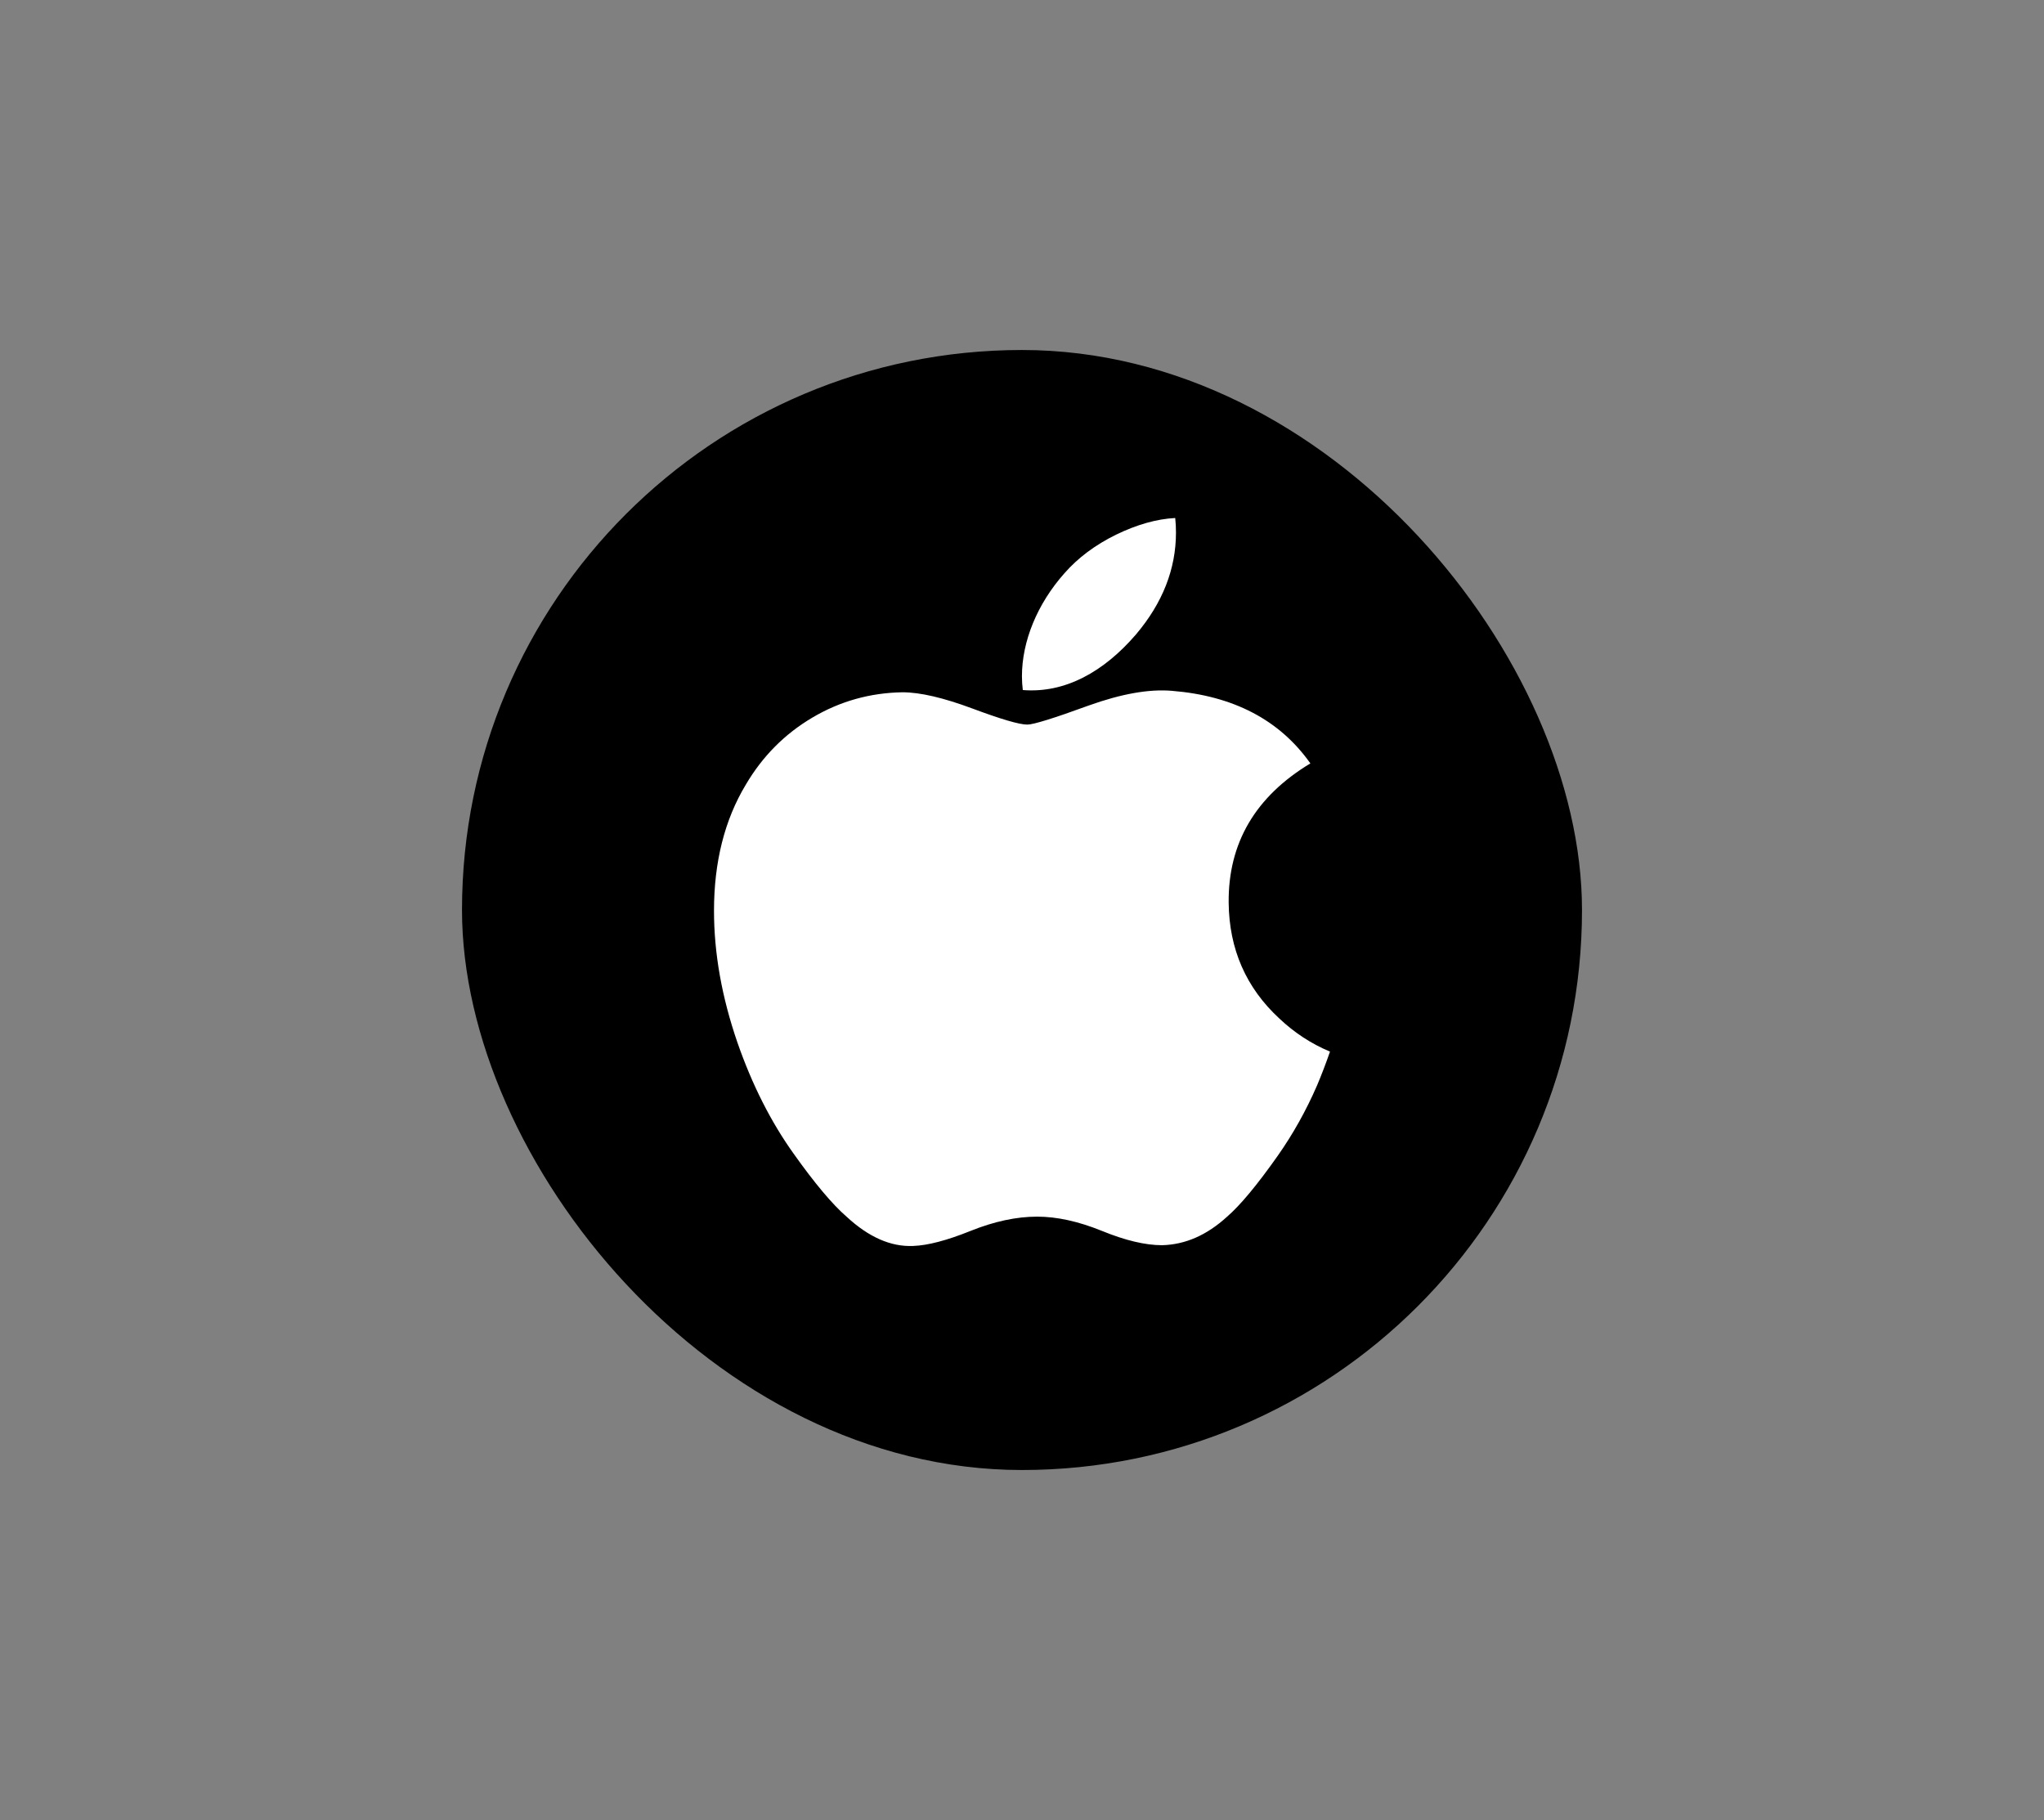 <svg width="73" height="65" viewBox="0 0 73 65" fill="none" xmlns="http://www.w3.org/2000/svg">
<rect x="0" y="0" width="73" height="65" fill="#808080" stroke="none"/>
<rect x="16.5" y="12.5" width="40" height="40" rx="20" fill="black"/>
<path d="M47.039 38.762C46.644 39.67 46.176 40.506 45.635 41.275C44.896 42.323 44.292 43.049 43.826 43.451C43.103 44.113 42.33 44.451 41.501 44.471C40.906 44.471 40.189 44.302 39.354 43.96C38.516 43.62 37.746 43.451 37.042 43.451C36.303 43.451 35.511 43.62 34.664 43.96C33.816 44.302 33.133 44.48 32.61 44.498C31.815 44.532 31.023 44.183 30.233 43.451C29.728 43.013 29.097 42.262 28.341 41.198C27.53 40.062 26.863 38.744 26.34 37.242C25.78 35.62 25.5 34.048 25.5 32.527C25.5 30.785 25.878 29.282 26.636 28.023C27.231 27.011 28.023 26.213 29.015 25.627C30.006 25.041 31.077 24.743 32.231 24.724C32.862 24.724 33.69 24.918 34.718 25.3C35.744 25.683 36.402 25.878 36.691 25.878C36.907 25.878 37.639 25.651 38.879 25.198C40.052 24.777 41.042 24.603 41.852 24.672C44.05 24.849 45.701 25.711 46.799 27.264C44.833 28.45 43.861 30.11 43.881 32.24C43.898 33.899 44.503 35.279 45.691 36.375C46.23 36.884 46.831 37.277 47.5 37.557C47.355 37.975 47.202 38.377 47.039 38.762ZM41.999 19.02C41.999 20.32 41.522 21.535 40.571 22.658C39.423 23.994 38.035 24.766 36.529 24.644C36.51 24.488 36.498 24.324 36.498 24.152C36.498 22.903 37.044 21.567 38.014 20.475C38.498 19.922 39.113 19.462 39.86 19.095C40.605 18.734 41.309 18.534 41.972 18.5C41.991 18.674 41.999 18.848 41.999 19.02V19.02Z" fill="white"/>
</svg>
